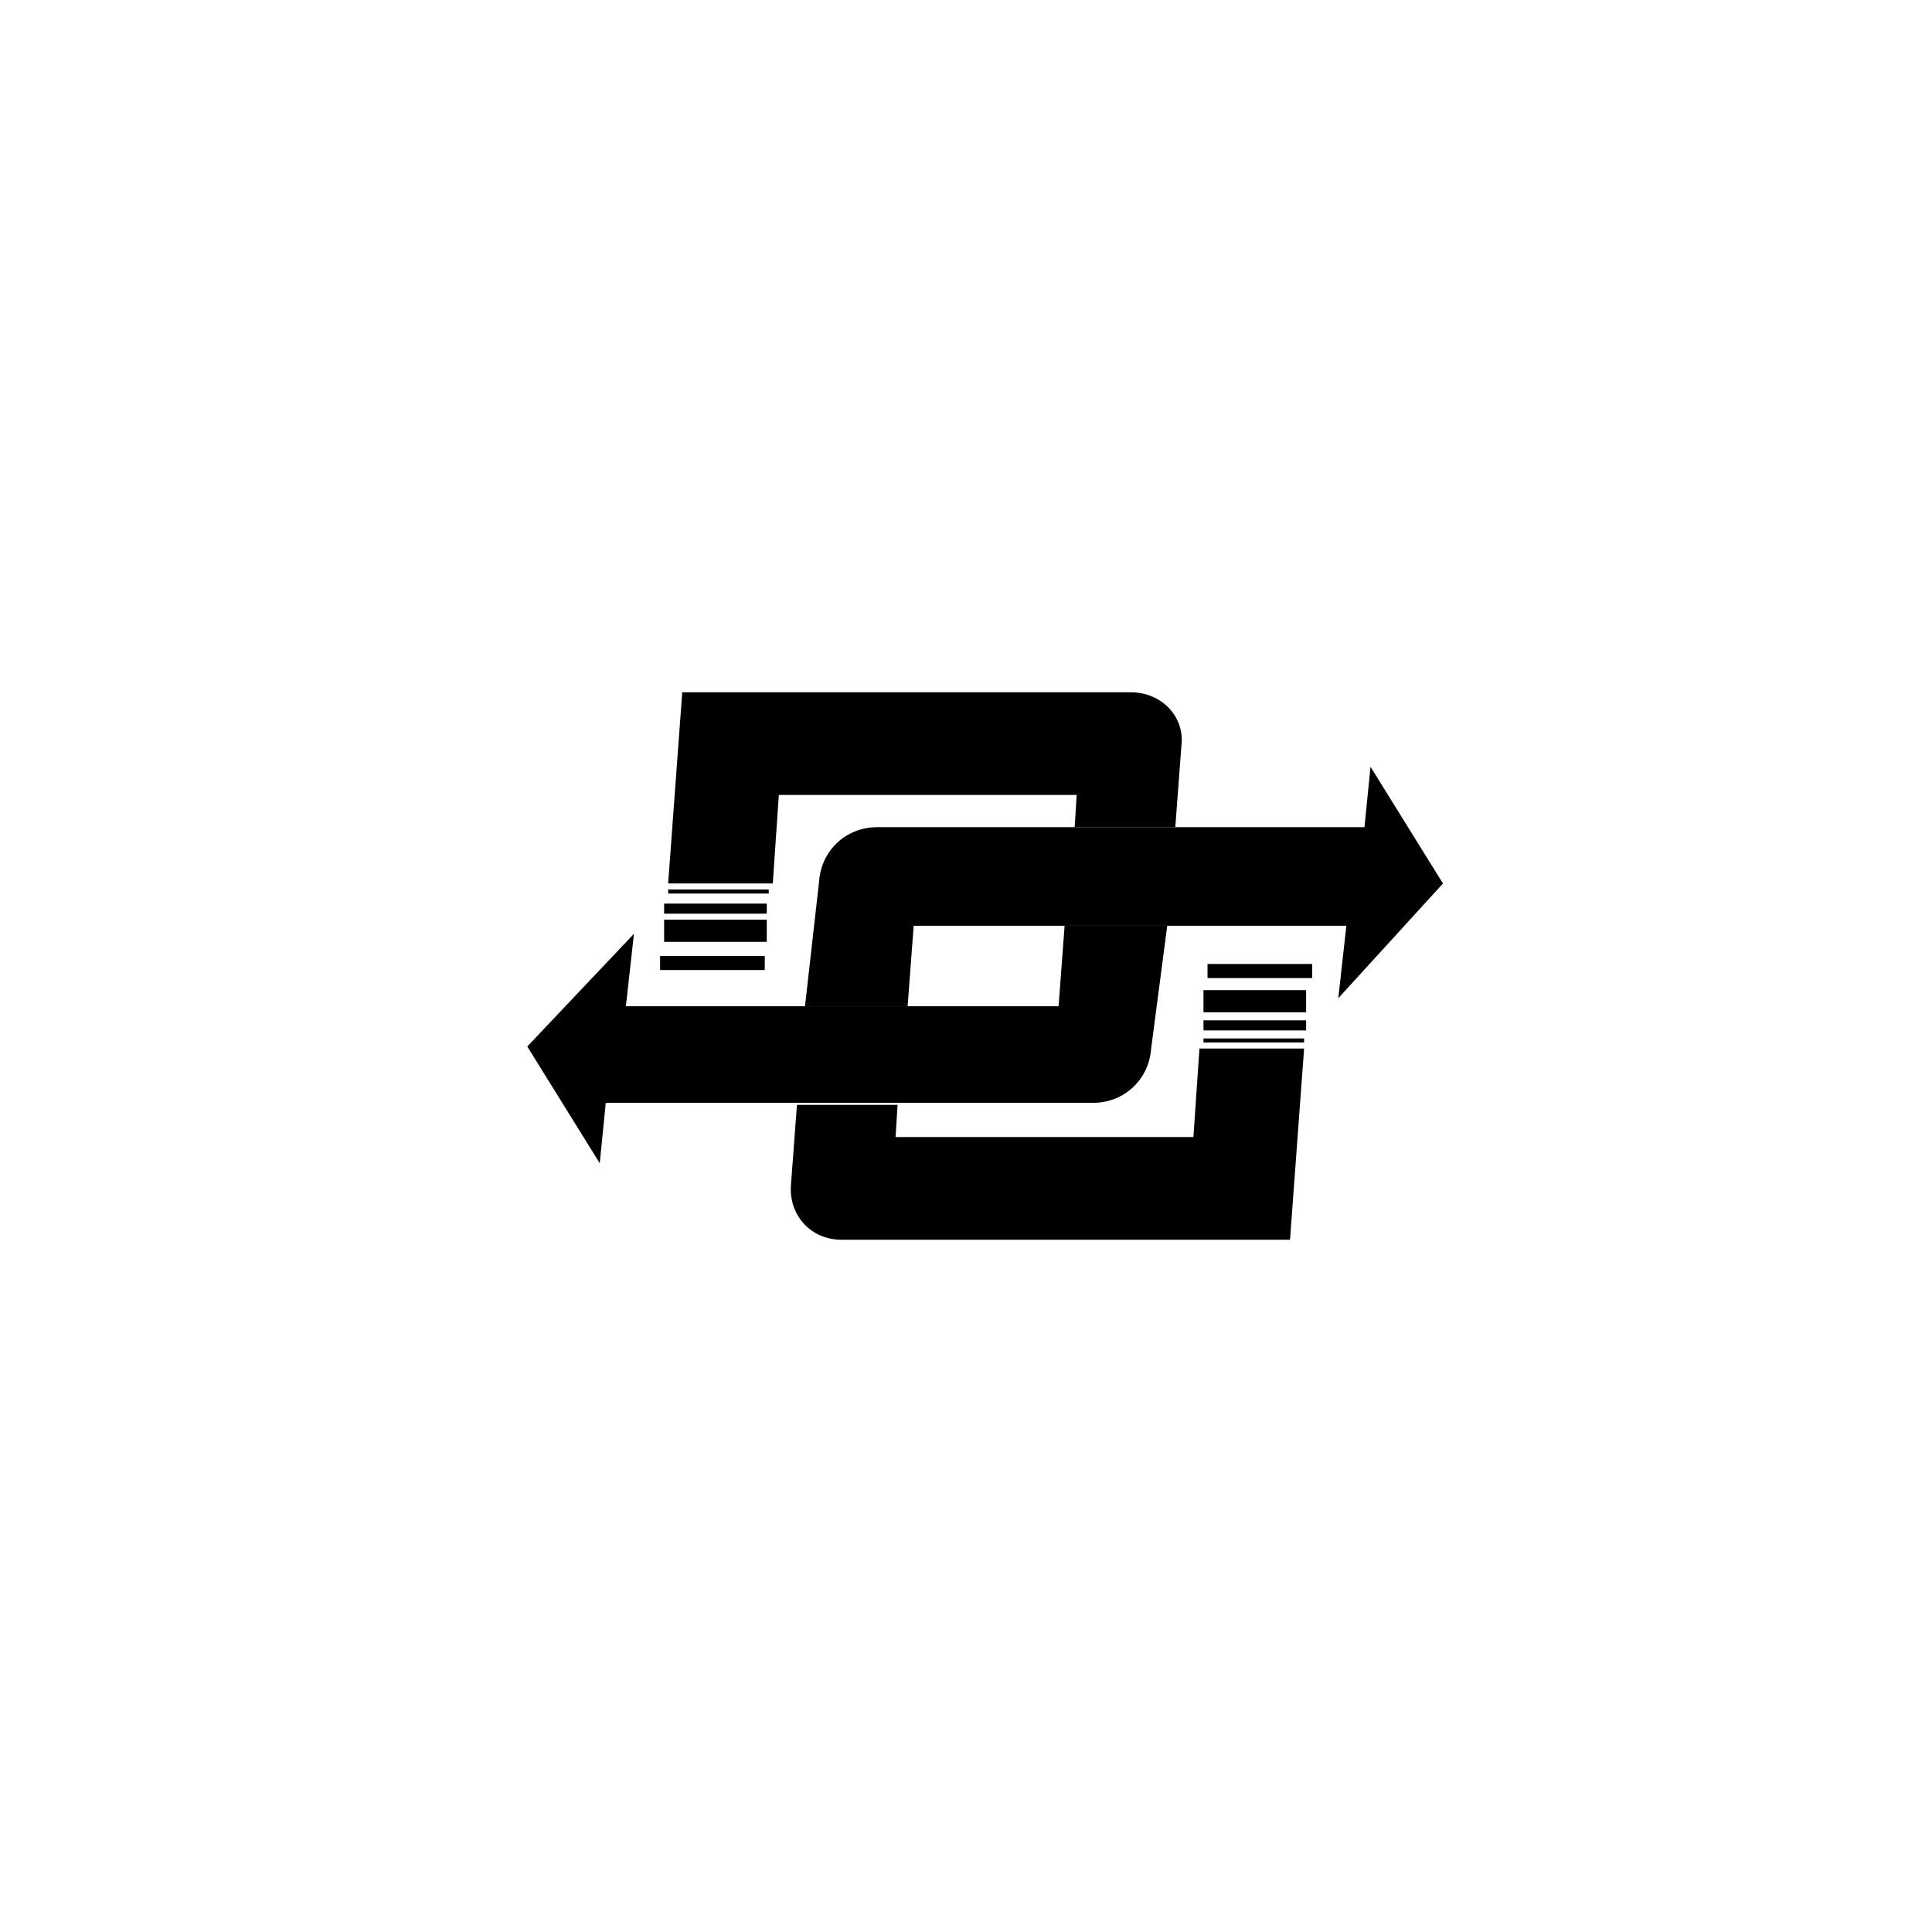 <?xml version="1.0" encoding="utf-8"?>
<!-- Generator: Adobe Illustrator 22.1.0, SVG Export Plug-In . SVG Version: 6.00 Build 0)  -->
<svg version="1.1" id="Layer_1" xmlns="http://www.w3.org/2000/svg" xmlns:xlink="http://www.w3.org/1999/xlink" x="0px" y="0px"
	 viewBox="0 0 96 96" style="enable-background:new 0 0 96 96;" xml:space="preserve">
<g>
	<g>
		<rect x="33.2" y="44.2" width="5" height="0.2"/>
		<rect x="33" y="44.9" width="5.1" height="0.5"/>
		<rect x="33" y="45.7" width="5.1" height="1.1"/>
		<rect x="32.8" y="47.5" width="5.2" height="0.7"/>
		<path d="M56.2,34.4H33.9l-0.7,9.5h5.2l0.3-4.4h14.8l-0.1,1.6h5l0.3-4C58.9,35.6,57.7,34.4,56.2,34.4z"/>
		<path d="M52.6,50H45h-5h-8.9l0.4-3.6l-5.3,5.6l3.6,5.8l0.3-3h9.3h5h9.9c1.6,0,2.8-1.2,2.9-2.7L58,46h-5.1L52.6,50z"/>
	</g>
	<g>
		<path d="M59.3,56.5H44.5l0.1-1.6h-5l-0.3,4c-0.1,1.5,1,2.7,2.5,2.7h22.3l0.7-9.5h-5.2L59.3,56.5z"/>
		<path d="M71.7,43.9l-3.6-5.8l-0.3,3h-9.3h-5h-9.9c-1.6,0-2.8,1.2-2.9,2.7L40,50h5.1l0.3-4H53h5h8.9l-0.4,3.6L71.7,43.9z"/>
		<rect x="59.8" y="51.6" width="5" height="0.2"/>
		<rect x="59.8" y="50.7" width="5.1" height="0.5"/>
		<rect x="59.8" y="49.2" width="5.1" height="1.1"/>
		<rect x="60" y="47.9" width="5.2" height="0.7"/>
	</g>
</g>
</svg>
